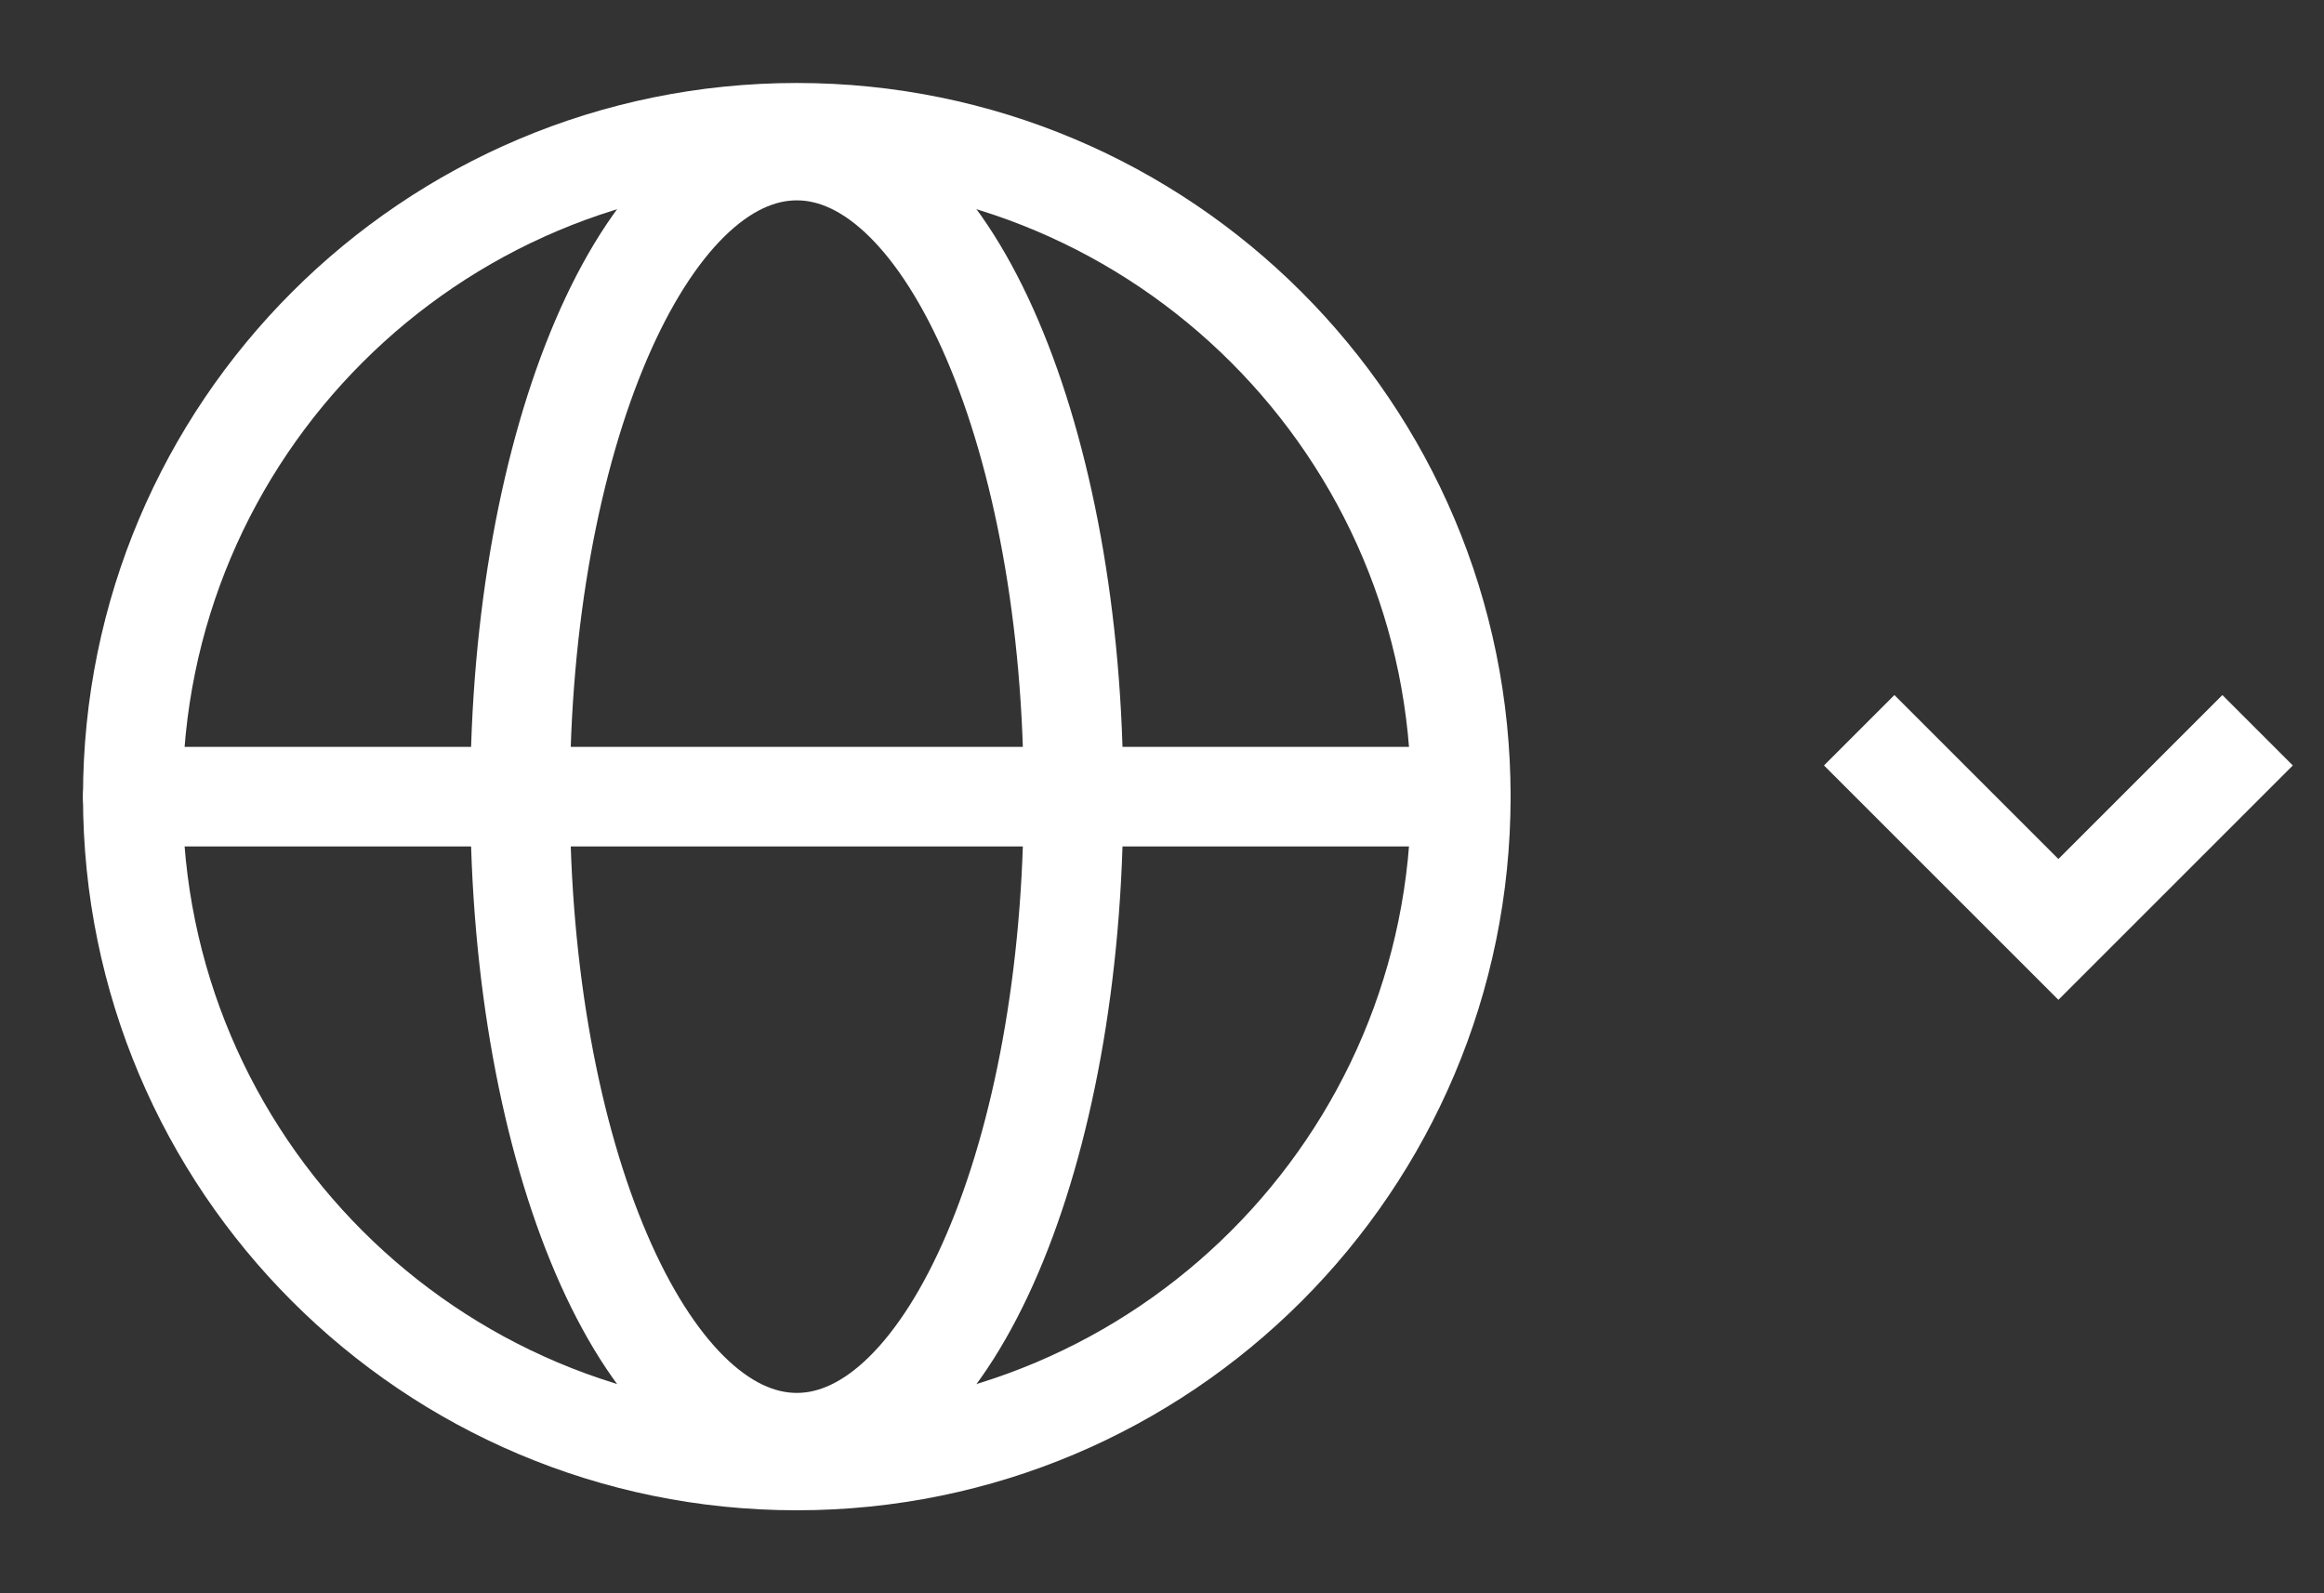 <svg width="35" height="24" viewBox="0 0 35 24" fill="none" xmlns="http://www.w3.org/2000/svg">
<rect x="0" y="0" width="35" height="24" fill="#333333" stroke="none"/>
<path d="M12 22C17.523 22 22 17.523 22 12C22 6.477 17.523 2 12 2C6.477 2 2 6.477 2 12C2 17.523 6.477 22 12 22Z" stroke="white" stroke-width="1.5" stroke-linecap="round" stroke-linejoin="round"/>
<path d="M2 12H22" stroke="white" stroke-width="1.5" stroke-linecap="round" stroke-linejoin="round"/>
<path d="M12 21.732C14.301 21.732 16.167 17.375 16.167 12C16.167 6.625 14.301 2.268 12 2.268C9.699 2.268 7.833 6.625 7.833 12C7.833 17.375 9.699 21.732 12 21.732Z" stroke="white" stroke-width="1.5" stroke-linecap="round" stroke-linejoin="round"/>
<path d="M28 11L31 14L34 11" stroke="white" stroke-width="1.5"/>
</svg>
